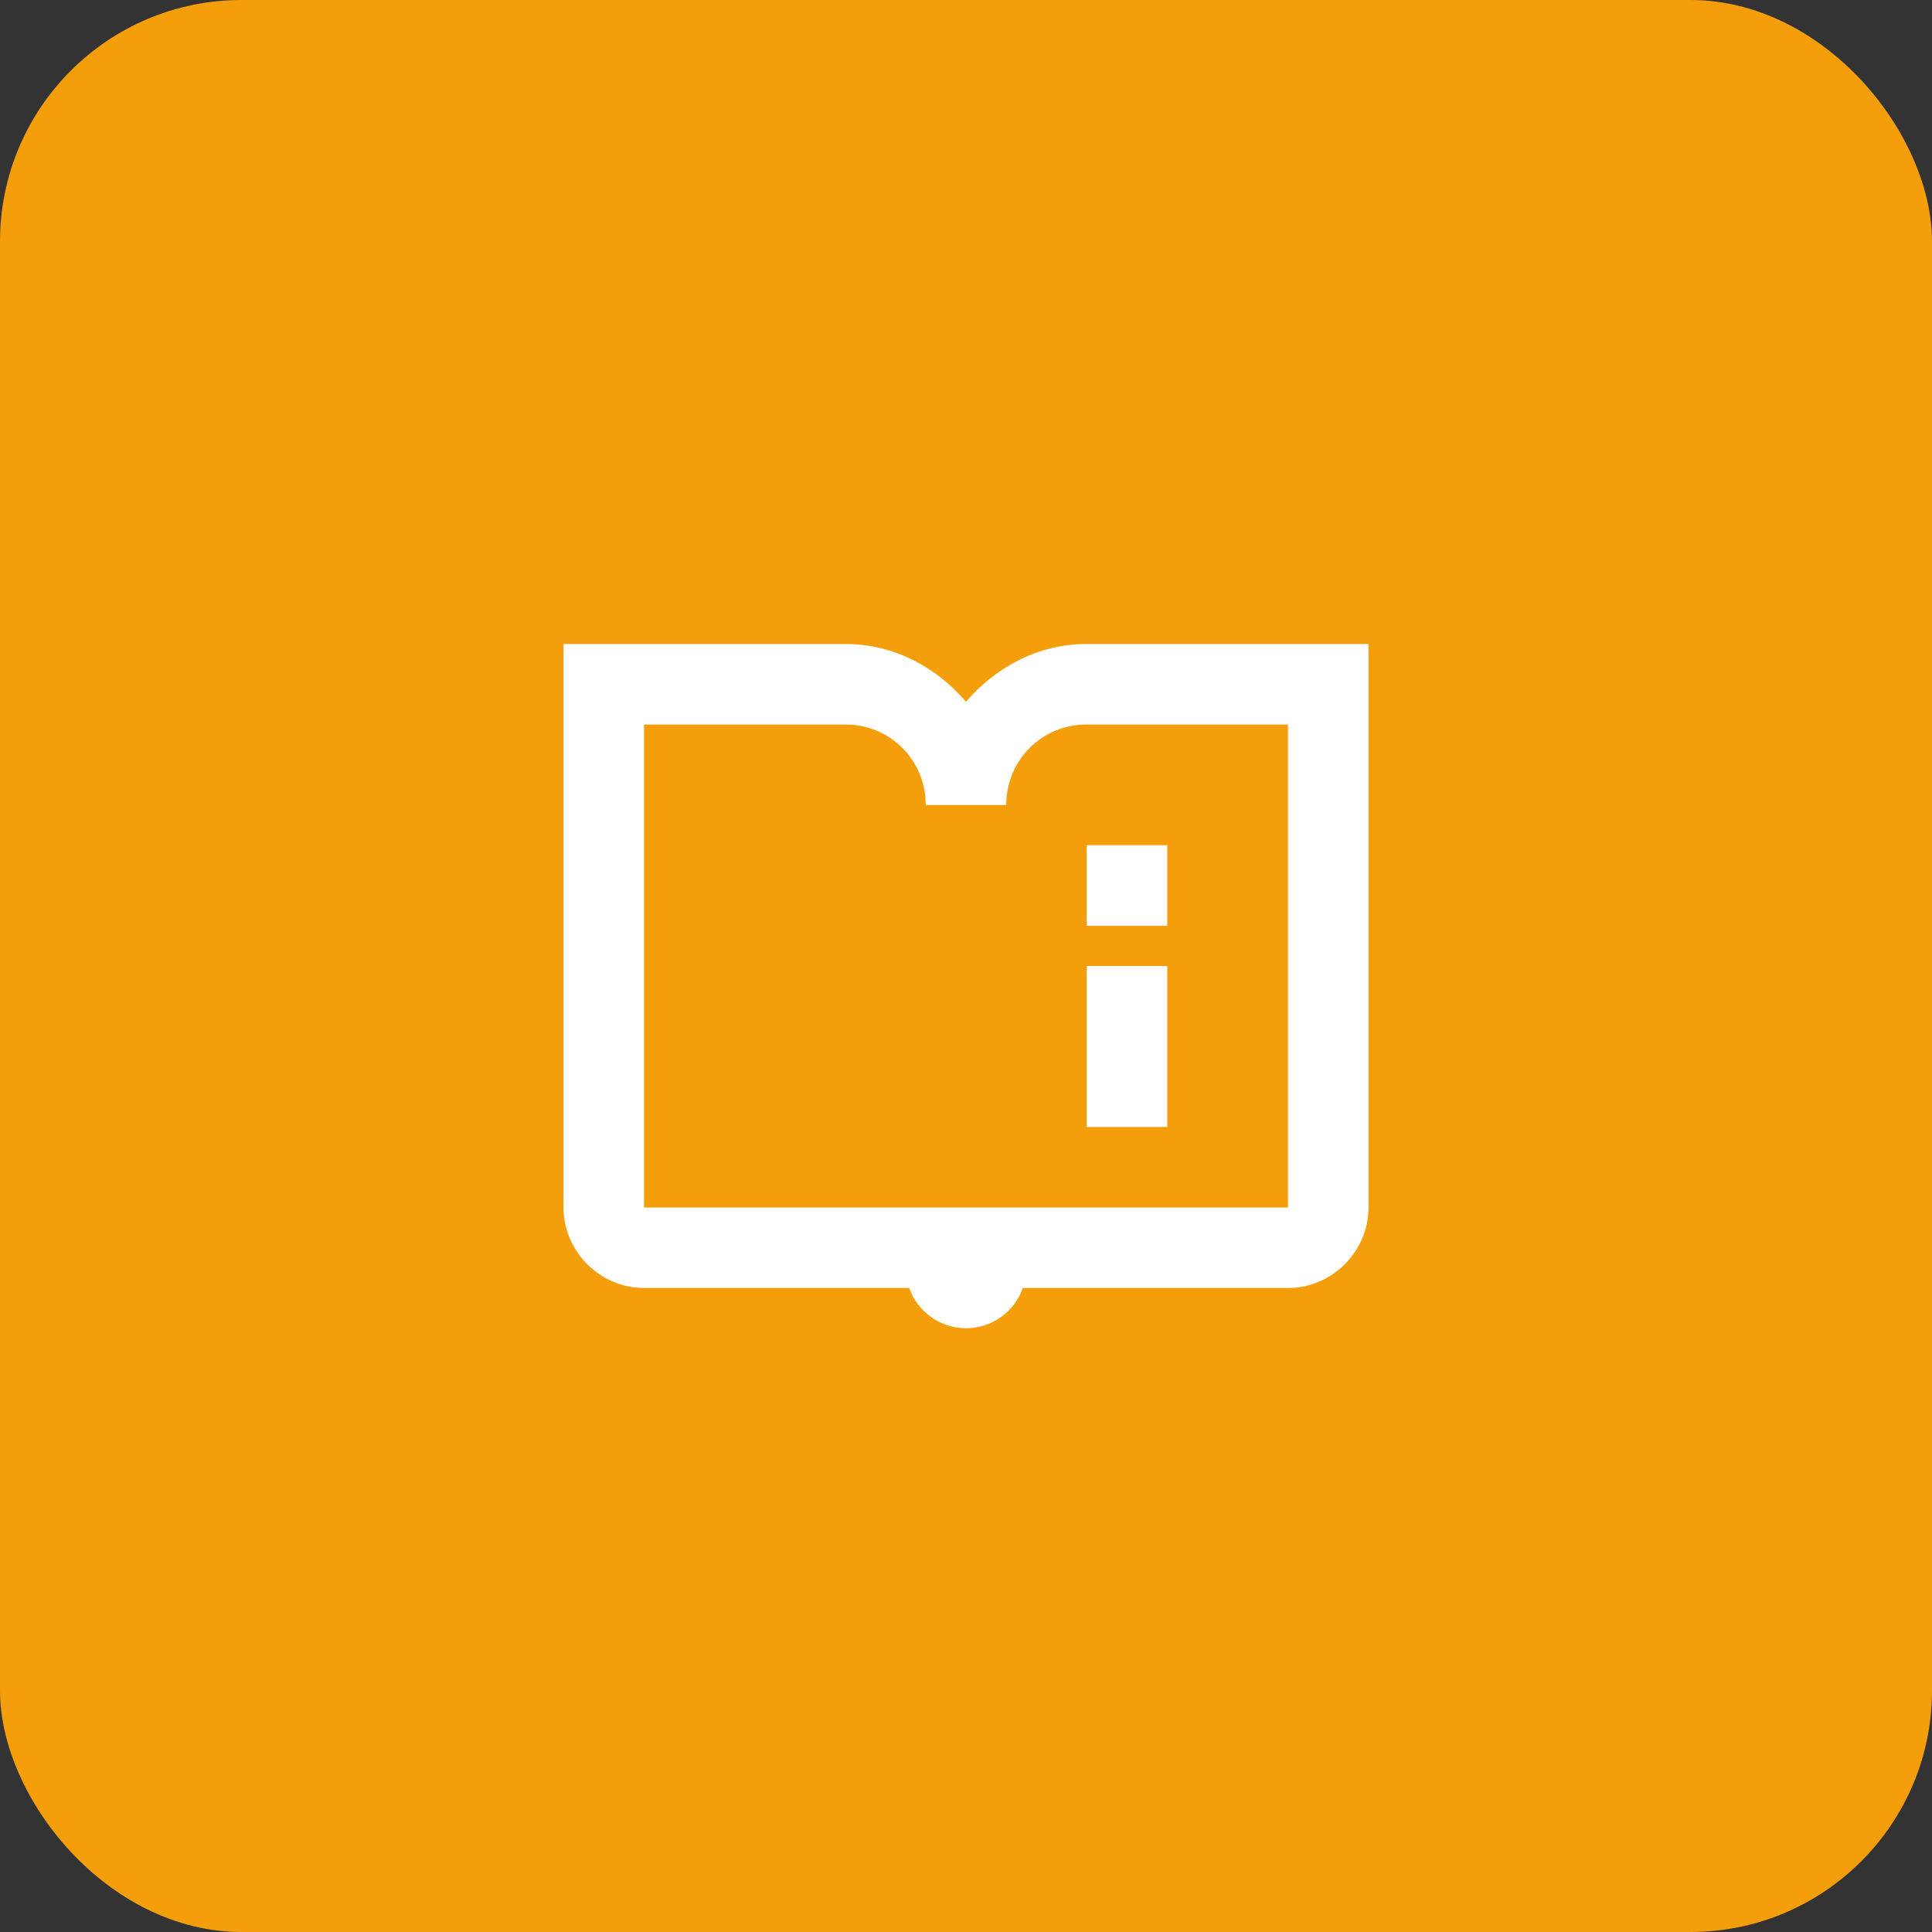 <svg width="48" height="48" viewBox="0 0 48 48" fill="none" xmlns="http://www.w3.org/2000/svg"><rect x="0" y="0" width="48" height="48" fill="#333333" stroke="none"/><rect width="48" height="48" rx="6" fill="#F59E0B"></rect> <path d="M14 16V30C14 31.093 14.907 32 16 32H22.588C22.691 32.292 22.882 32.545 23.135 32.724C23.388 32.903 23.69 33 24 33C24.31 33 24.612 32.903 24.865 32.724C25.118 32.545 25.309 32.292 25.412 32H32C33.093 32 34 31.093 34 30V16H27C25.789 16 24.736 16.576 24 17.436C23.264 16.576 22.211 16 21 16H14ZM16 18H21C22.117 18 23 18.883 23 20H25C25 18.883 25.883 18 27 18H32V30H16V18ZM27 21V23H29V21H27ZM27 24V28H29V24H27Z" fill="white"></path></svg>
